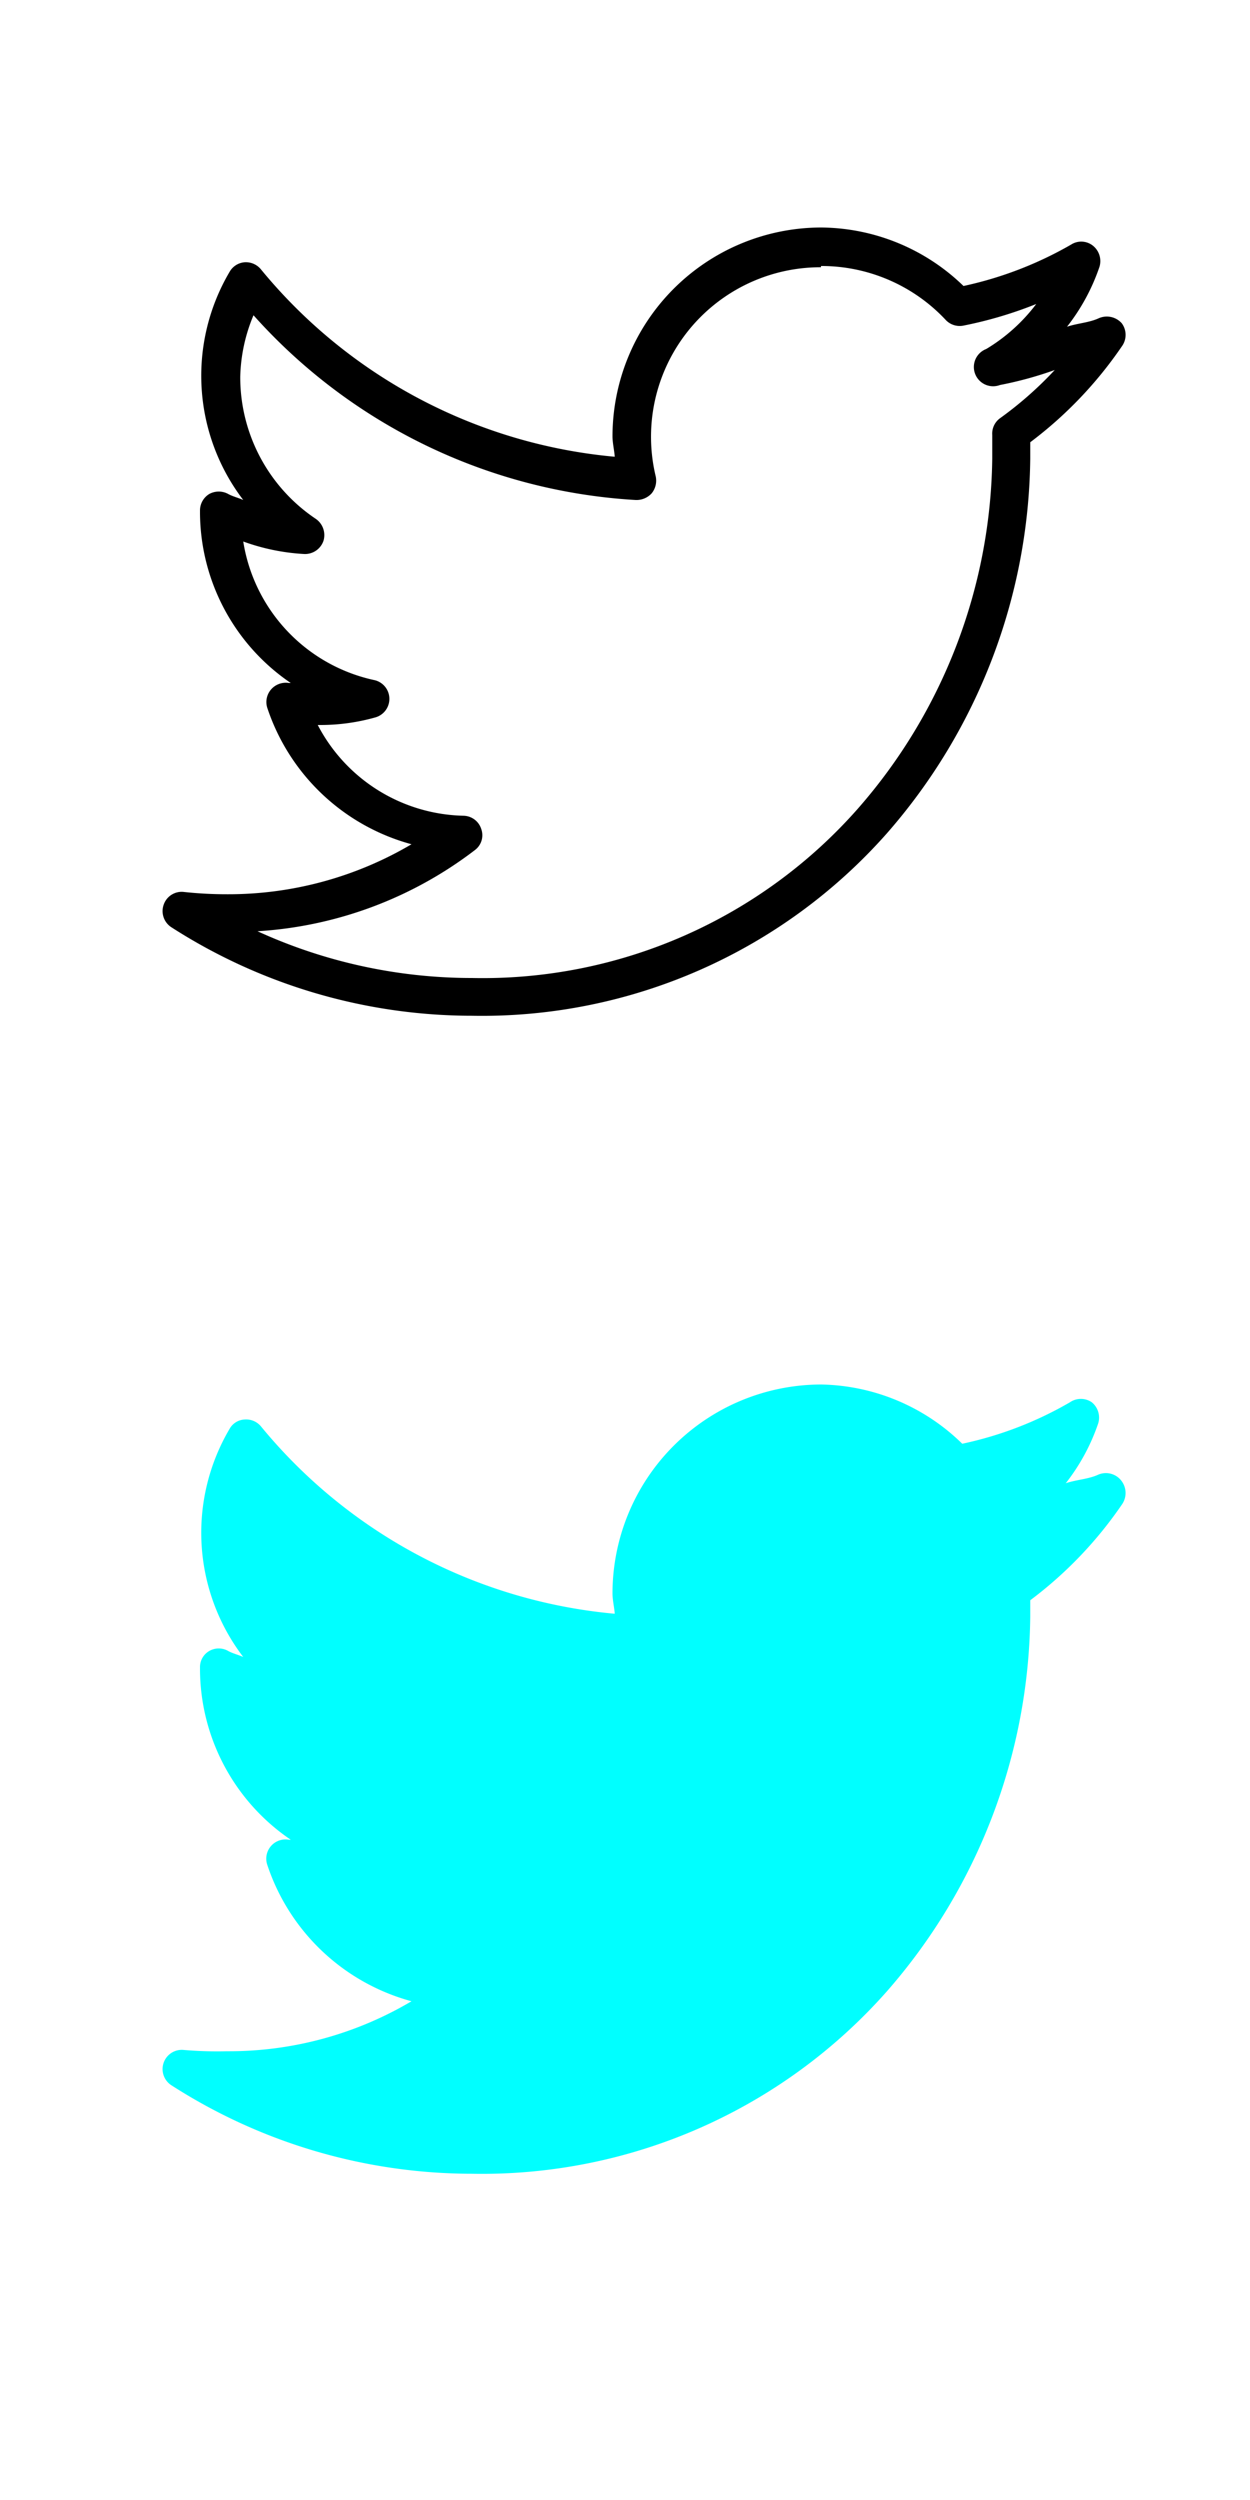 <svg id="Layer_1" data-name="Layer 1" xmlns="http://www.w3.org/2000/svg" viewBox="0 0 50 100"><defs><style>.cls-1{fill:aqua;}</style></defs><title>Artboard 1 copysocials</title><path d="M32.84,9.1a8.36,8.36,0,0,0-8.34,8.35c0,.27.07.55.09.82a20.73,20.73,0,0,1-14.14-7.48.78.78,0,0,0-.66-.3.76.76,0,0,0-.61.39A8.19,8.19,0,0,0,9.73,20c-.2-.09-.42-.14-.6-.24a.79.79,0,0,0-.76,0,.77.77,0,0,0-.37.66v.1a8.28,8.28,0,0,0,3.63,6.8s-.05,0-.07,0a.78.78,0,0,0-.71.25.77.77,0,0,0-.16.74,8.39,8.39,0,0,0,5.77,5.46,14.41,14.41,0,0,1-7.38,2,15.9,15.9,0,0,1-1.71-.09.76.76,0,0,0-.82.5.77.77,0,0,0,.32.92,22.24,22.24,0,0,0,12,3.53,21.62,21.62,0,0,0,16.6-7.29,23.12,23.12,0,0,0,5.74-15c0-.22,0-.44,0-.65a16.24,16.24,0,0,0,3.66-3.83.78.78,0,0,0,0-.93.8.8,0,0,0-.92-.2c-.39.18-.86.2-1.27.34a8.1,8.1,0,0,0,1.3-2.4.79.79,0,0,0-.26-.84.75.75,0,0,0-.87-.05,14.89,14.89,0,0,1-4.31,1.66A8.26,8.26,0,0,0,32.84,9.1Zm0,1.54a6.81,6.81,0,0,1,5,2.17.77.77,0,0,0,.72.21,16.35,16.35,0,0,0,2.89-.86,7.05,7.05,0,0,1-2,1.8A.77.77,0,0,0,40,15.4a14.75,14.75,0,0,0,2.19-.6A14.75,14.75,0,0,1,40,16.73a.76.76,0,0,0-.31.67c0,.31,0,.62,0,.94a21.64,21.64,0,0,1-5.37,14,20,20,0,0,1-15.44,6.78,20.62,20.62,0,0,1-8.58-1.87A15.89,15.89,0,0,0,19,34a.74.74,0,0,0,.25-.84.76.76,0,0,0-.7-.53A6.74,6.74,0,0,1,12.71,29h.12A8.07,8.07,0,0,0,15,28.7a.77.77,0,0,0,0-1.49,6.75,6.75,0,0,1-5.27-5.55,8.47,8.47,0,0,0,2.43.5.78.78,0,0,0,.78-.53.79.79,0,0,0-.33-.89,6.82,6.82,0,0,1-3-5.67,6.73,6.73,0,0,1,.53-2.46A22.22,22.22,0,0,0,25.43,20a.82.82,0,0,0,.64-.27.81.81,0,0,0,.16-.67,6.78,6.78,0,0,1,6.61-8.37Z"/><path class="cls-1" d="M32.84,55.38a8.36,8.36,0,0,0-8.34,8.35c0,.28.07.55.09.82a20.73,20.73,0,0,1-14.14-7.48.77.77,0,0,0-.66-.29.73.73,0,0,0-.61.38,8.19,8.19,0,0,0,.55,9.12c-.2-.09-.42-.14-.6-.24a.76.76,0,0,0-.76,0,.74.74,0,0,0-.37.65v.1a8.27,8.27,0,0,0,3.63,6.8s-.05,0-.07,0a.77.77,0,0,0-.87,1,8.39,8.39,0,0,0,5.77,5.46,14.32,14.32,0,0,1-7.38,2A15.9,15.9,0,0,1,7.37,82a.77.77,0,0,0-.5,1.42,22.24,22.24,0,0,0,12,3.53,21.62,21.62,0,0,0,16.6-7.29,23.12,23.12,0,0,0,5.74-15c0-.22,0-.43,0-.65a16.19,16.19,0,0,0,3.66-3.82.8.8,0,0,0,0-.94A.78.78,0,0,0,43.9,59c-.39.17-.86.19-1.27.33a8.1,8.1,0,0,0,1.3-2.4.79.79,0,0,0-.26-.84.77.77,0,0,0-.87,0,14.61,14.61,0,0,1-4.31,1.66A8.26,8.26,0,0,0,32.84,55.38Z"/></svg>